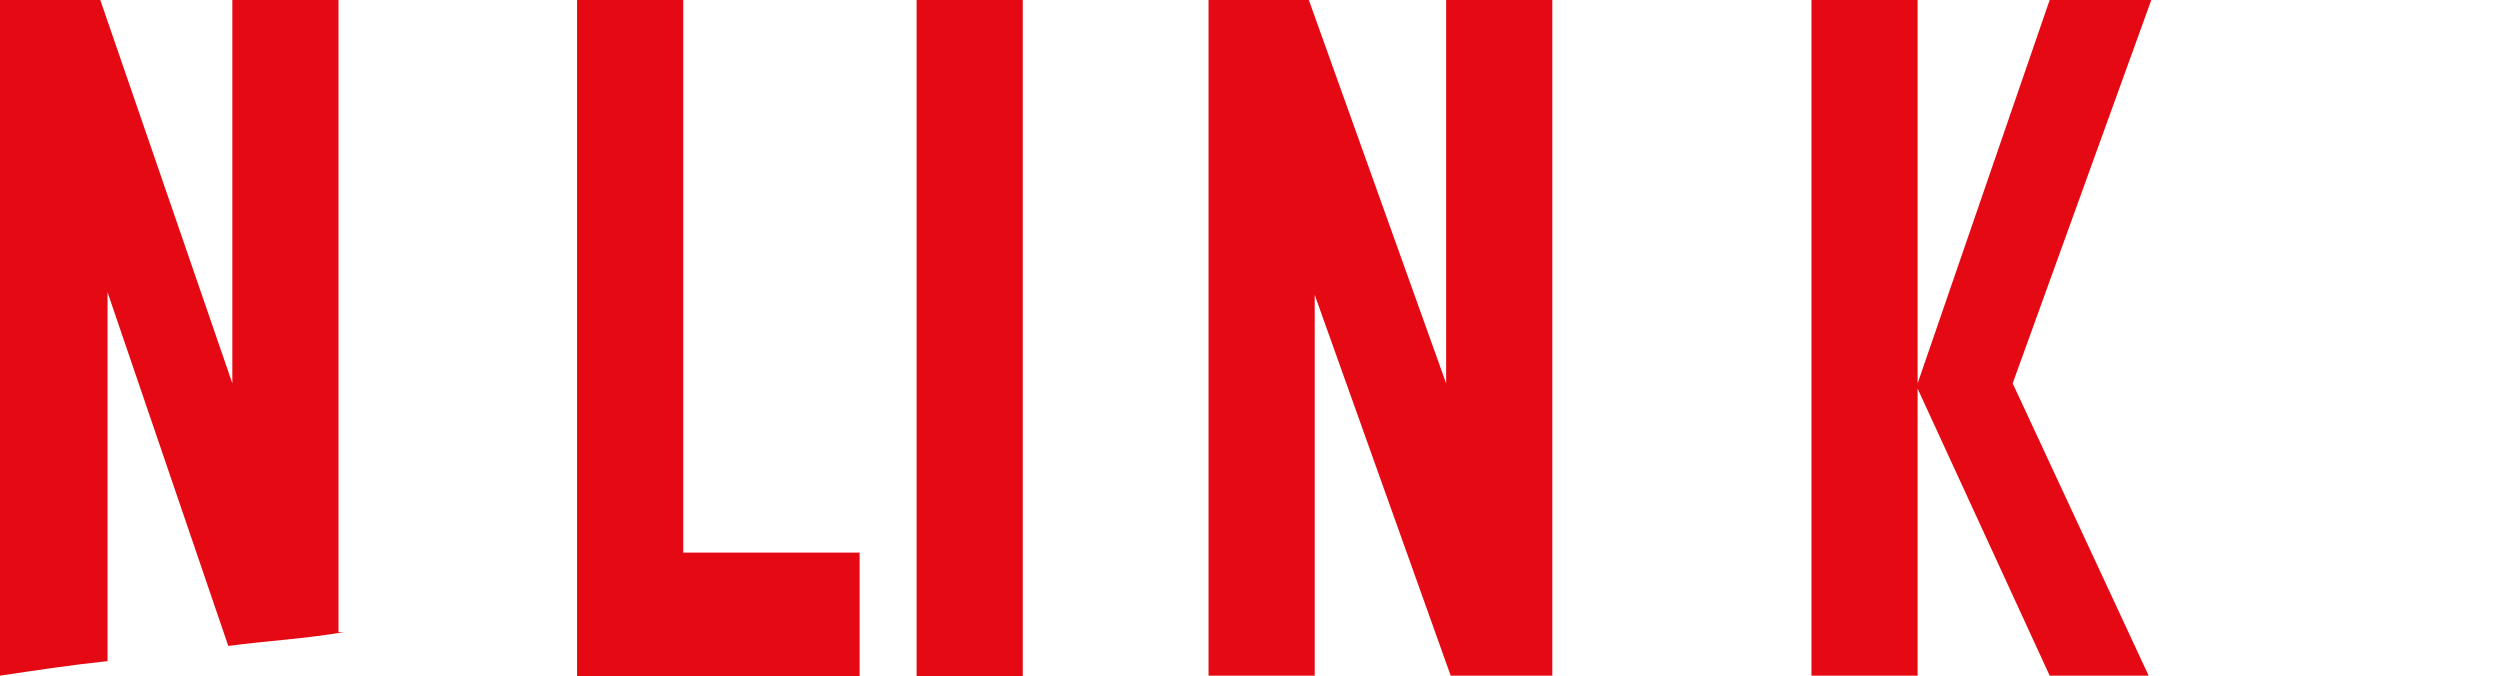 <svg xmlns="http://www.w3.org/2000/svg" viewBox="0 0 1024 277">
  <path fill="#E50914" d="M140.803 258.904c-15.404 2.705-31.079 3.516-47.294 5.676L44.051 119.724v151.073C28.647 272.418 14.594 274.58 0 276.742V0h41.08l54.088 157.021V0h43.486v258.904h2.149zM236.373 0h43.486v226.355h72.244v50.587h-115.73V0zM375.442 0h43.486v277.942h-43.486V0zM495.021 0h41.079l56.238 157.021V0h43.486v276.742h-41.621l-55.696-155.953v155.953h-43.486V0zM741.973 0h43.486v157.021l54.088-157.021h41.621l-56.779 157.021 55.696 119.721h-40.538l-54.088-117.559v117.559h-43.486V0z"/>
</svg> 